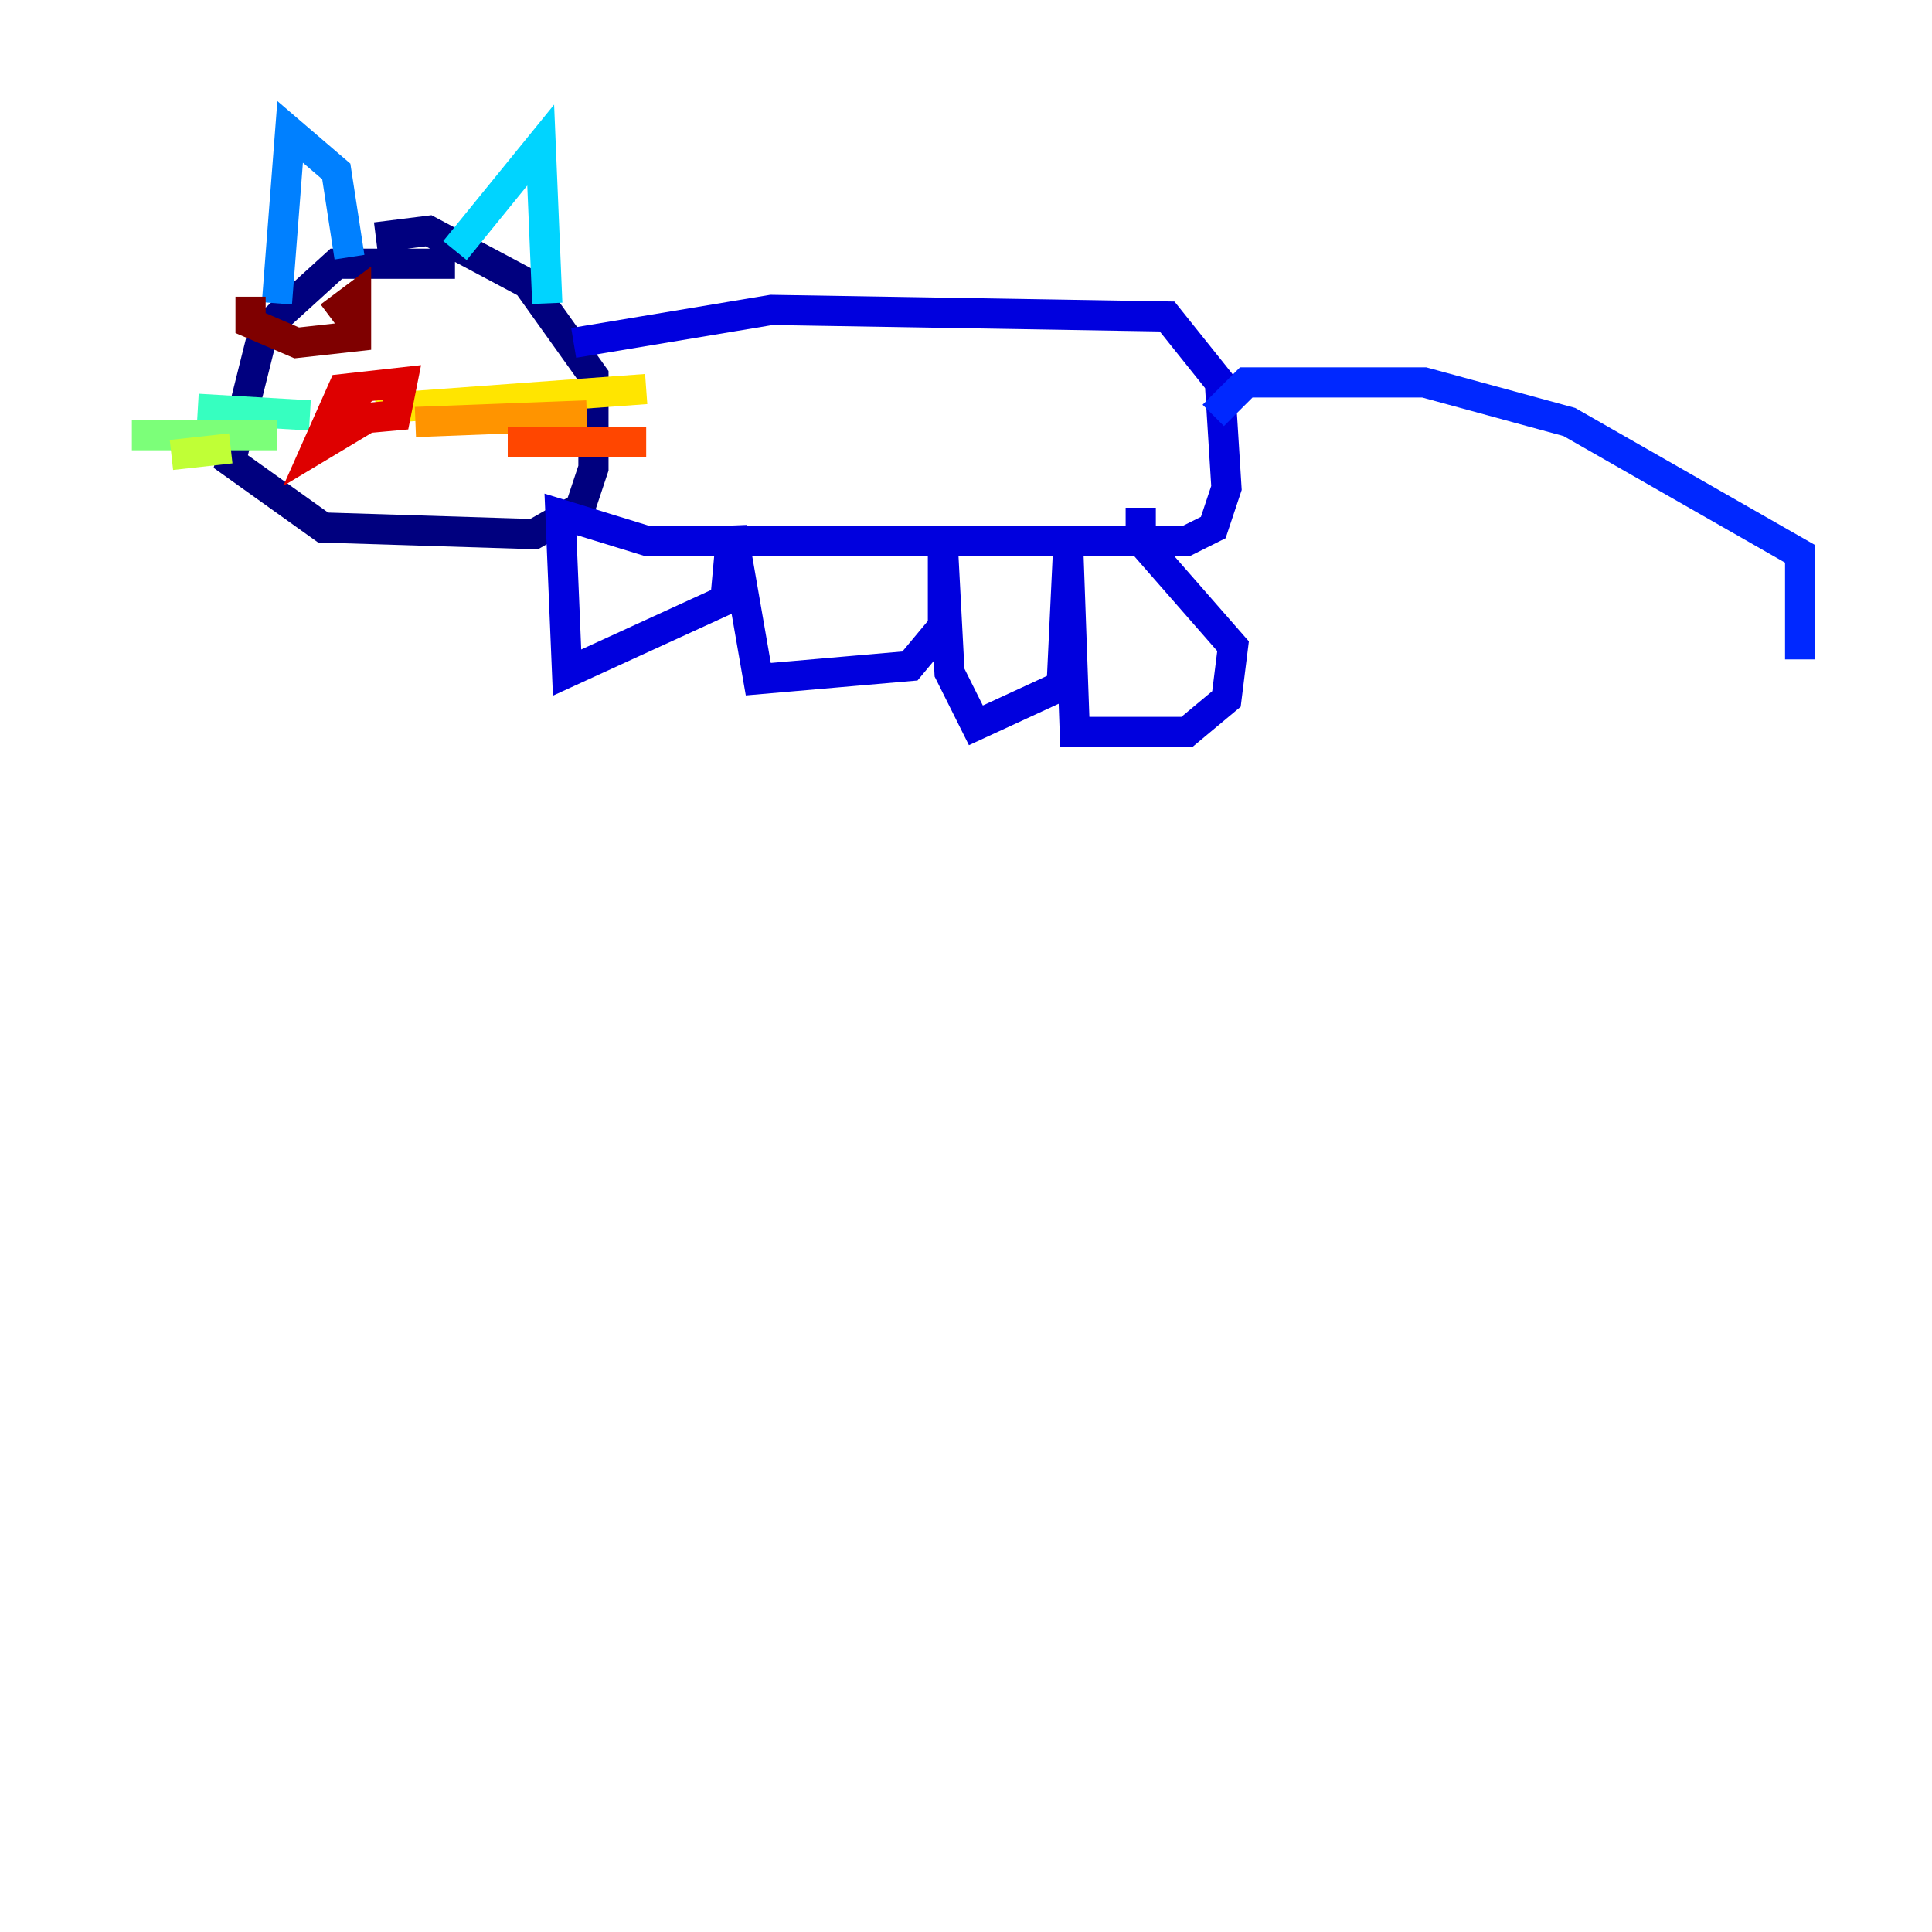 <?xml version="1.0" encoding="utf-8" ?>
<svg baseProfile="tiny" height="128" version="1.2" viewBox="0,0,128,128" width="128" xmlns="http://www.w3.org/2000/svg" xmlns:ev="http://www.w3.org/2001/xml-events" xmlns:xlink="http://www.w3.org/1999/xlink"><defs /><polyline fill="none" points="30.143,17.474 22.28,17.474 17.474,21.843 15.29,30.58 21.406,34.949 35.386,35.386 38.444,33.638 39.317,31.017 39.317,24.901 34.949,18.785 28.396,15.29 24.901,15.727" stroke="#00007f" stroke-width="2" /><polyline fill="none" points="38.007,22.717 51.113,20.532 77.324,20.969 80.819,25.338 81.256,32.328 80.382,34.949 78.635,35.822 42.812,35.822 37.133,34.075 37.57,44.56 48.055,39.754 48.492,34.949 50.239,44.997 60.287,44.123 62.471,41.502 62.471,36.259 62.908,44.56 64.655,48.055 70.335,45.433 70.771,36.259 71.208,48.492 78.635,48.492 81.256,46.307 81.693,42.812 75.577,35.822 75.577,33.638" stroke="#0000de" stroke-width="2" /><polyline fill="none" points="80.382,27.522 82.567,25.338 94.362,25.338 103.973,27.959 119.263,36.696 119.263,43.686" stroke="#0028ff" stroke-width="2" /><polyline fill="none" points="23.154,17.038 22.28,11.358 19.222,8.737 18.348,20.096" stroke="#0080ff" stroke-width="2" /><polyline fill="none" points="30.143,16.601 35.822,9.611 36.259,20.096" stroke="#00d4ff" stroke-width="2" /><polyline fill="none" points="20.532,27.522 13.106,27.085" stroke="#36ffc0" stroke-width="2" /><polyline fill="none" points="18.348,28.833 8.737,28.833" stroke="#7cff79" stroke-width="2" /><polyline fill="none" points="15.29,29.706 11.358,30.143" stroke="#c0ff36" stroke-width="2" /><polyline fill="none" points="24.901,27.085 42.812,25.775" stroke="#ffe500" stroke-width="2" /><polyline fill="none" points="27.522,27.959 38.88,27.522" stroke="#ff9400" stroke-width="2" /><polyline fill="none" points="33.638,29.27 42.812,29.27" stroke="#ff4600" stroke-width="2" /><polyline fill="none" points="21.406,27.959 26.212,27.522 26.648,25.338 22.717,25.775 20.969,29.706 23.154,28.396 22.28,27.522 24.027,25.775" stroke="#de0000" stroke-width="2" /><polyline fill="none" points="16.601,19.659 16.601,21.406 19.659,22.717 23.59,22.28 23.59,19.659 21.843,20.969" stroke="#7f0000" stroke-width="2" /></svg>